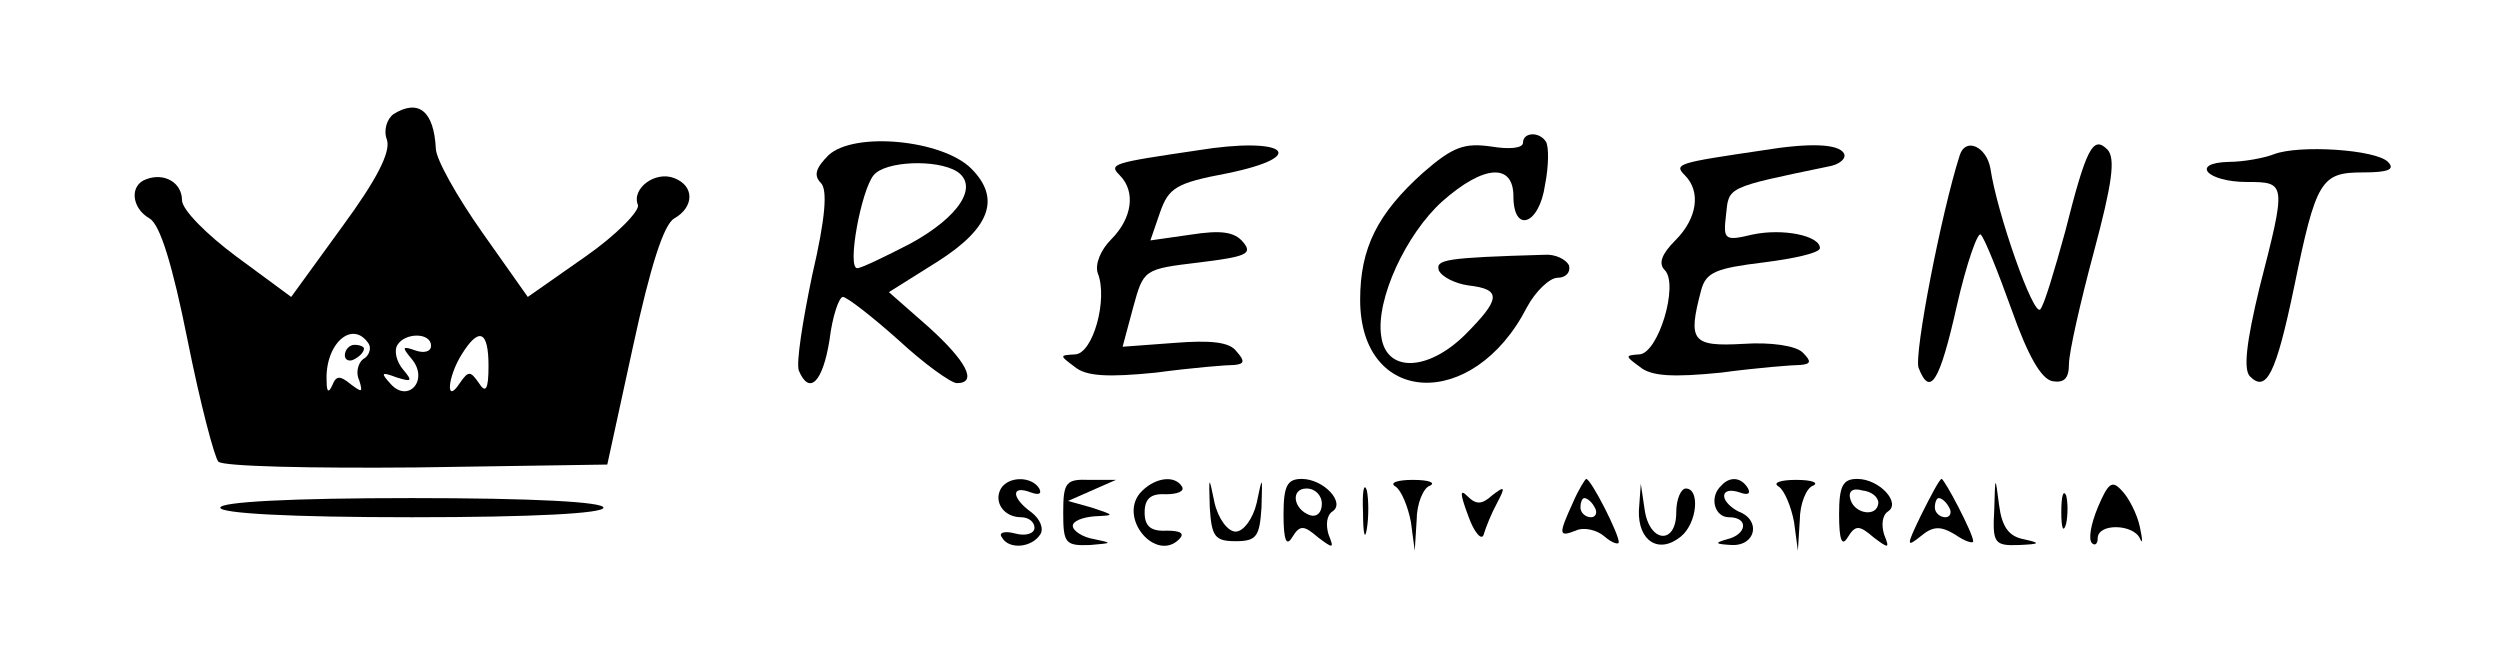 <?xml version="1.0" standalone="no"?>
<!DOCTYPE svg PUBLIC "-//W3C//DTD SVG 20010904//EN"
 "http://www.w3.org/TR/2001/REC-SVG-20010904/DTD/svg10.dtd">
<svg version="1.0" xmlns="http://www.w3.org/2000/svg"
 width="261pt" height="70pt" viewBox="0 0 261 70"
 preserveAspectRatio="xMidYMid meet">

<g transform="translate(0,70) scale(0.1,-0.1)"
fill="#000000" stroke="none">
<path d="M411 581 c-7 -5 -11 -17 -7 -27 4 -13 -11 -42 -47 -91 l-53 -73 -57
42 c-31 23 -57 49 -57 59 0 18 -18 29 -37 22 -18 -6 -16 -30 3 -41 11 -6 24
-48 40 -128 13 -65 28 -122 32 -126 5 -5 98 -7 207 -6 l199 3 27 124 c18 83
32 127 43 133 21 12 21 34 0 42 -20 8 -45 -11 -38 -28 2 -6 -22 -31 -55 -54
l-60 -42 -48 68 c-26 37 -48 76 -48 87 -2 39 -18 52 -44 36z m-26 -240 c3 -5
0 -13 -6 -16 -5 -4 -8 -14 -4 -22 4 -13 3 -13 -9 -4 -11 9 -15 9 -19 -1 -4 -9
-6 -7 -6 4 -2 39 27 65 44 39z m65 -2 c0 -6 -7 -8 -16 -5 -14 5 -15 4 -4 -9
18 -22 -4 -46 -22 -26 -11 12 -10 13 6 7 16 -5 17 -4 7 8 -7 8 -10 20 -6 26 8
13 35 13 35 -1z m60 -21 c0 -25 -3 -29 -10 -18 -9 13 -11 13 -20 0 -15 -23
-13 6 2 30 18 29 28 25 28 -12z"/>
<path d="M360 329 c0 -5 5 -7 10 -4 6 3 10 8 10 11 0 2 -4 4 -10 4 -5 0 -10
-5 -10 -11z"/>
<path d="M865 538 c-13 -13 -16 -21 -8 -29 7 -7 5 -36 -9 -96 -10 -48 -17 -92
-14 -100 11 -26 25 -12 32 32 3 25 10 45 14 45 4 0 30 -20 58 -45 27 -25 55
-45 61 -45 22 0 10 23 -30 59 l-41 36 51 32 c55 35 66 66 35 97 -30 30 -122
39 -149 14z m134 -17 c23 -15 3 -47 -48 -75 -27 -14 -52 -26 -56 -26 -11 0 4
81 17 97 12 15 66 17 87 4z"/>
<path d="M1590 551 c0 -6 -15 -7 -33 -4 -28 4 -40 0 -71 -27 -48 -43 -66 -79
-66 -133 0 -111 118 -117 174 -8 9 17 24 31 32 31 9 0 14 6 12 13 -3 6 -14 12
-26 11 -103 -3 -113 -5 -110 -16 3 -7 17 -14 31 -16 35 -4 34 -14 -4 -52 -39
-38 -82 -39 -87 -1 -6 38 26 107 64 141 43 38 74 40 74 5 0 -39 27 -30 33 12
4 20 4 40 1 45 -7 11 -24 10 -24 -1z"/>
<path d="M1250 543 c-88 -13 -93 -14 -81 -26 17 -17 13 -45 -9 -67 -11 -11
-17 -26 -14 -35 11 -27 -5 -85 -24 -85 -16 -1 -16 -1 0 -13 12 -10 35 -11 85
-6 37 5 74 8 82 8 10 1 11 4 2 14 -7 10 -27 12 -65 9 l-54 -4 11 41 c11 40 11
40 69 47 49 6 56 9 46 21 -9 11 -23 13 -55 8 l-42 -6 10 29 c9 26 17 31 70 41
88 18 61 39 -31 24z"/>
<path d="M1840 543 c-88 -13 -93 -14 -81 -26 17 -17 13 -45 -10 -68 -14 -14
-18 -24 -11 -31 15 -15 -7 -88 -27 -88 -15 -1 -14 -2 1 -13 12 -10 35 -11 85
-6 37 5 75 8 83 8 11 1 11 4 2 13 -7 7 -33 11 -62 9 -54 -3 -58 3 -44 56 5 19
16 23 65 29 32 4 59 10 59 15 0 13 -39 21 -71 14 -29 -7 -30 -5 -27 21 3 29 0
28 106 50 13 2 20 9 17 14 -6 10 -36 11 -85 3z"/>
<path d="M2046 538 c-19 -59 -48 -208 -43 -222 12 -31 22 -15 40 65 10 44 22
78 25 74 4 -4 18 -39 32 -78 17 -48 31 -73 43 -75 12 -2 17 3 17 18 0 12 12
65 26 117 19 71 23 98 14 107 -15 15 -22 1 -44 -86 -11 -40 -22 -77 -26 -81
-7 -8 -45 100 -52 147 -4 23 -26 33 -32 14z"/>
<path d="M2374 539 c-10 -4 -32 -8 -47 -8 -41 -1 -23 -21 19 -21 41 0 41 -1
13 -110 -14 -58 -17 -86 -10 -93 17 -17 27 2 46 93 23 112 28 120 72 120 26 0
34 3 26 11 -13 13 -93 18 -119 8z"/>
<path d="M1045 190 c-8 -14 3 -30 21 -30 8 0 14 -5 14 -11 0 -6 -9 -9 -20 -6
-11 3 -18 1 -14 -4 7 -13 31 -11 40 3 4 6 0 16 -9 23 -21 15 -22 29 -1 21 8
-3 12 -2 9 4 -8 13 -32 13 -40 0z"/>
<path d="M1110 165 c0 -32 2 -35 28 -34 23 2 24 2 5 6 -13 2 -23 9 -23 14 0 5
10 9 23 10 21 1 21 1 -3 9 l-25 7 25 11 25 11 -27 0 c-25 1 -28 -2 -28 -34z"/>
<path d="M1190 185 c-22 -27 17 -72 41 -48 6 6 2 9 -13 9 -17 -1 -23 5 -23 19
0 14 6 20 22 19 12 0 20 3 17 8 -8 13 -30 9 -44 -7z"/>
<path d="M1263 170 c2 -30 5 -35 27 -35 22 0 25 5 27 35 1 34 1 34 -5 5 -4
-17 -14 -30 -22 -30 -8 0 -18 13 -22 30 -6 29 -6 29 -5 -5z"/>
<path d="M1340 163 c0 -27 3 -34 9 -24 8 13 12 13 27 0 16 -12 17 -12 11 3 -3
10 -2 20 4 24 14 9 -9 34 -32 34 -15 0 -19 -7 -19 -37z m40 11 c0 -9 -5 -14
-12 -12 -18 6 -21 28 -4 28 9 0 16 -7 16 -16z"/>
<path d="M1423 165 c0 -22 2 -30 4 -17 2 12 2 30 0 40 -3 9 -5 -1 -4 -23z"/>
<path d="M1457 192 c6 -4 13 -21 16 -37 l4 -30 2 32 c0 17 7 34 14 36 6 3 -1
6 -18 6 -16 0 -25 -3 -18 -7z"/>
<path d="M1642 175 c-15 -33 -15 -36 3 -29 8 4 22 1 30 -6 8 -7 15 -9 15 -6 0
9 -29 66 -34 66 -1 0 -8 -11 -14 -25z m23 -5 c3 -5 1 -10 -4 -10 -6 0 -11 5
-11 10 0 6 2 10 4 10 3 0 8 -4 11 -10z"/>
<path d="M1797 193 c-13 -12 -7 -33 8 -33 21 0 19 -18 -2 -23 -14 -4 -12 -5 5
-6 25 -1 31 26 7 35 -8 4 -15 11 -15 16 0 6 7 7 16 4 8 -3 12 -2 9 4 -7 12
-19 13 -28 3z"/>
<path d="M1857 192 c6 -4 13 -21 16 -37 l4 -30 2 32 c0 17 7 34 14 36 6 3 -1
6 -18 6 -16 0 -25 -3 -18 -7z"/>
<path d="M1920 163 c0 -27 3 -34 9 -24 8 13 12 13 27 0 16 -12 17 -12 11 3 -3
10 -2 20 4 24 14 9 -9 34 -32 34 -15 0 -19 -7 -19 -37z m41 12 c-1 -15 -24
-12 -29 3 -3 9 2 13 12 10 10 -1 17 -7 17 -13z"/>
<path d="M2006 163 c-16 -33 -16 -35 -1 -23 13 11 21 11 36 2 10 -7 19 -10 19
-7 0 8 -30 65 -33 65 -2 0 -11 -17 -21 -37z m29 7 c3 -5 1 -10 -4 -10 -6 0
-11 5 -11 10 0 6 2 10 4 10 3 0 8 -4 11 -10z"/>
<path d="M2082 168 c-2 -35 0 -38 26 -37 22 1 23 2 5 6 -16 3 -23 13 -26 36
-4 31 -4 31 -5 -5z"/>
<path d="M2190 170 c-7 -17 -10 -33 -6 -37 3 -3 6 -1 6 5 0 16 37 15 44 0 3
-7 3 -2 0 12 -3 14 -12 31 -19 38 -10 11 -14 8 -25 -18z"/>
<path d="M1533 161 c6 -17 14 -26 16 -19 2 7 8 22 14 33 9 17 8 18 -5 8 -11
-10 -17 -10 -26 -1 -8 8 -8 3 1 -21z"/>
<path d="M1711 167 c-1 -32 21 -46 44 -27 17 14 20 50 5 50 -5 0 -10 -11 -10
-25 0 -34 -28 -32 -33 3 l-4 27 -2 -28z"/>
<path d="M2152 165 c0 -16 2 -22 5 -12 2 9 2 23 0 30 -3 6 -5 -1 -5 -18z"/>
<path d="M230 170 c0 -6 73 -10 200 -10 127 0 200 4 200 10 0 6 -73 10 -200
10 -127 0 -200 -4 -200 -10z"/>
</g>
</svg>
